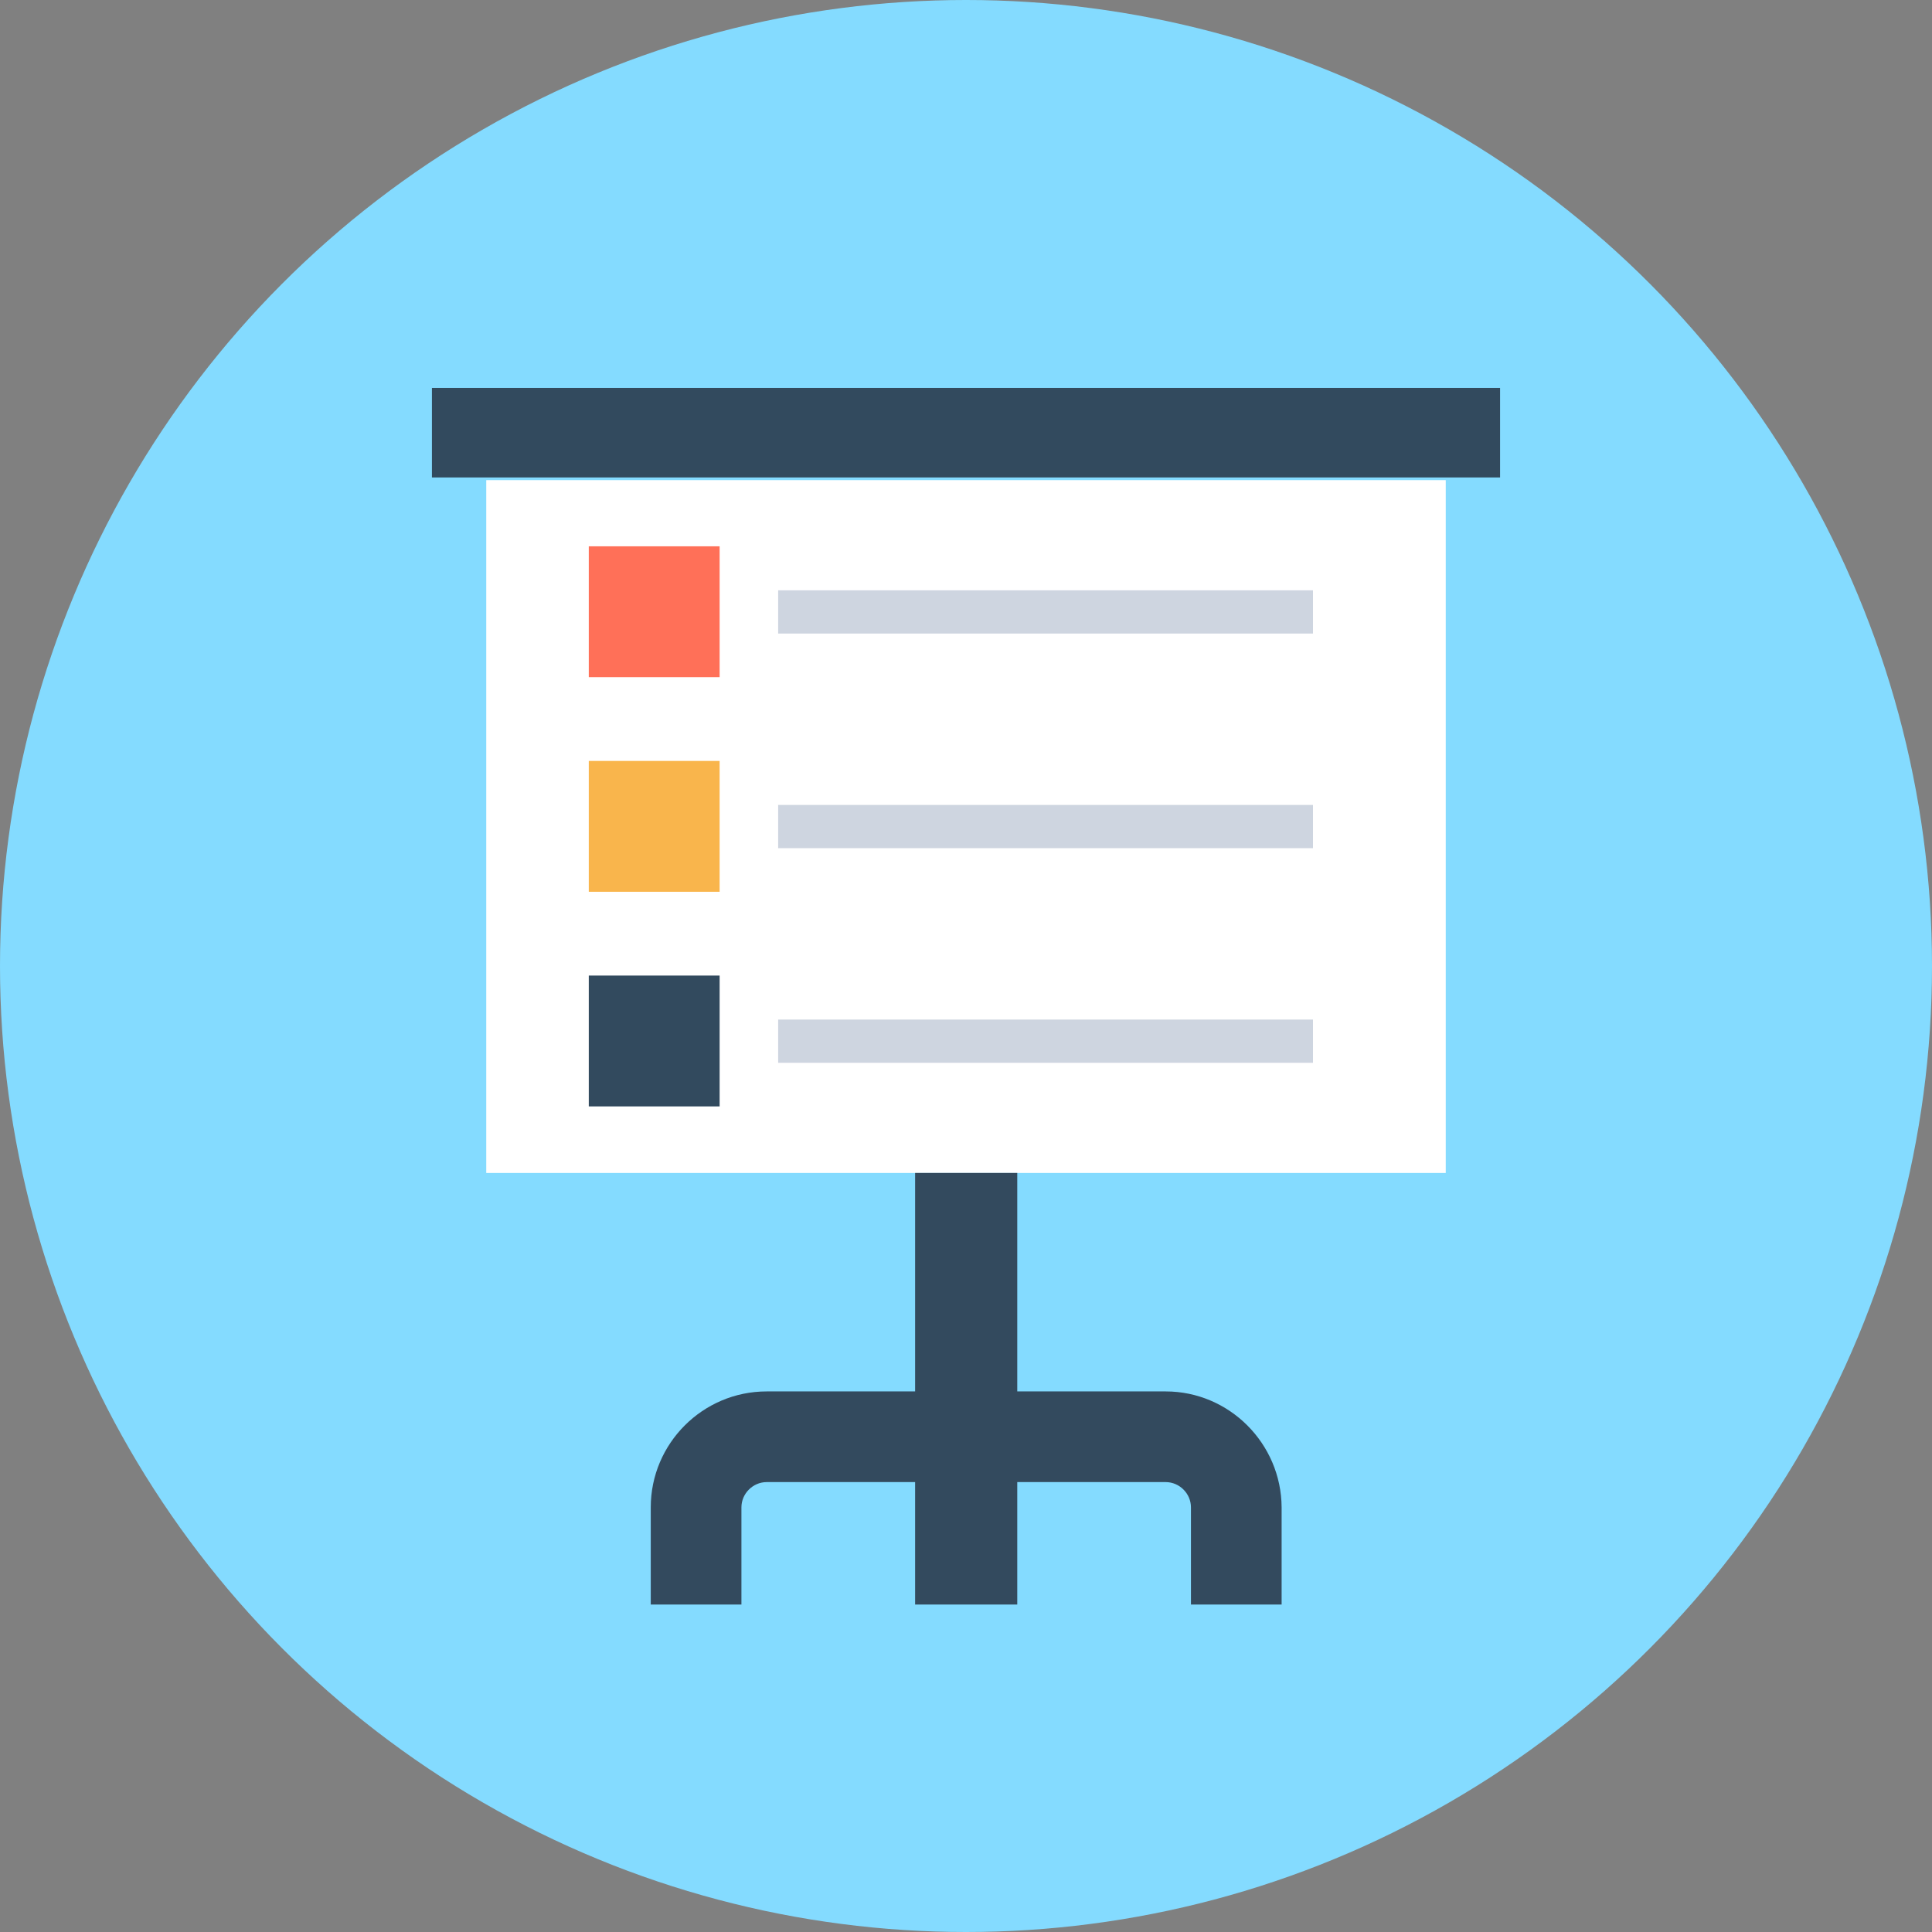 <?xml version="1.0" encoding="iso-8859-1"?>
<!-- Generator: Adobe Illustrator 19.0.0, SVG Export Plug-In . SVG Version: 6.00 Build 0)  -->
<svg xmlns="http://www.w3.org/2000/svg" xmlns:xlink="http://www.w3.org/1999/xlink" version="1.1" id="Layer_1" x="0px" y="0px" viewBox="0 0 505 505" style="enable-background:new 0 0 505 505;" xml:space="preserve">
<rect x="0" y="0" width="505" height="505" fill="#808080" stroke="none"/>
<circle style="fill:#84DBFF;" cx="252.5" cy="252.5" r="252.5"/>
<rect x="127.1" y="125.5" style="fill:#FFFFFF;" width="250.8" height="181.1"/>
<rect x="112.9" y="101.4" style="fill:#324A5E;" width="279.2" height="23.4"/>
<path style="fill:#334A5E;" d="M304.7,363.7h-38.8v-57.1h-26.7v57.1h-38.8c-16.7,0-30.3,13.6-30.3,30.3v25.4h23.7V394  c0-3.6,3-6.6,6.6-6.6h38.8v32h26.7v-32h38.8c3.6,0,6.6,3,6.6,6.6v25.4H335V394C334.9,377.3,321.3,363.7,304.7,363.7z"/>
<rect x="153.9" y="142.8" style="fill:#FF7058;" width="34.2" height="34.2"/>
<rect x="153.9" y="198.9" style="fill:#F9B54C;" width="34.2" height="34.2"/>
<rect x="153.9" y="255" style="fill:#324A5E;" width="34.2" height="34.2"/>
<g>
	<rect x="203.4" y="154.3" style="fill:#CED5E0;" width="139.8" height="11.3"/>
	<rect x="203.4" y="210.4" style="fill:#CED5E0;" width="139.8" height="11.3"/>
	<rect x="203.4" y="266.5" style="fill:#CED5E0;" width="139.8" height="11.3"/>
</g>
<g>
</g>
<g>
</g>
<g>
</g>
<g>
</g>
<g>
</g>
<g>
</g>
<g>
</g>
<g>
</g>
<g>
</g>
<g>
</g>
<g>
</g>
<g>
</g>
<g>
</g>
<g>
</g>
<g>
</g>
</svg>
